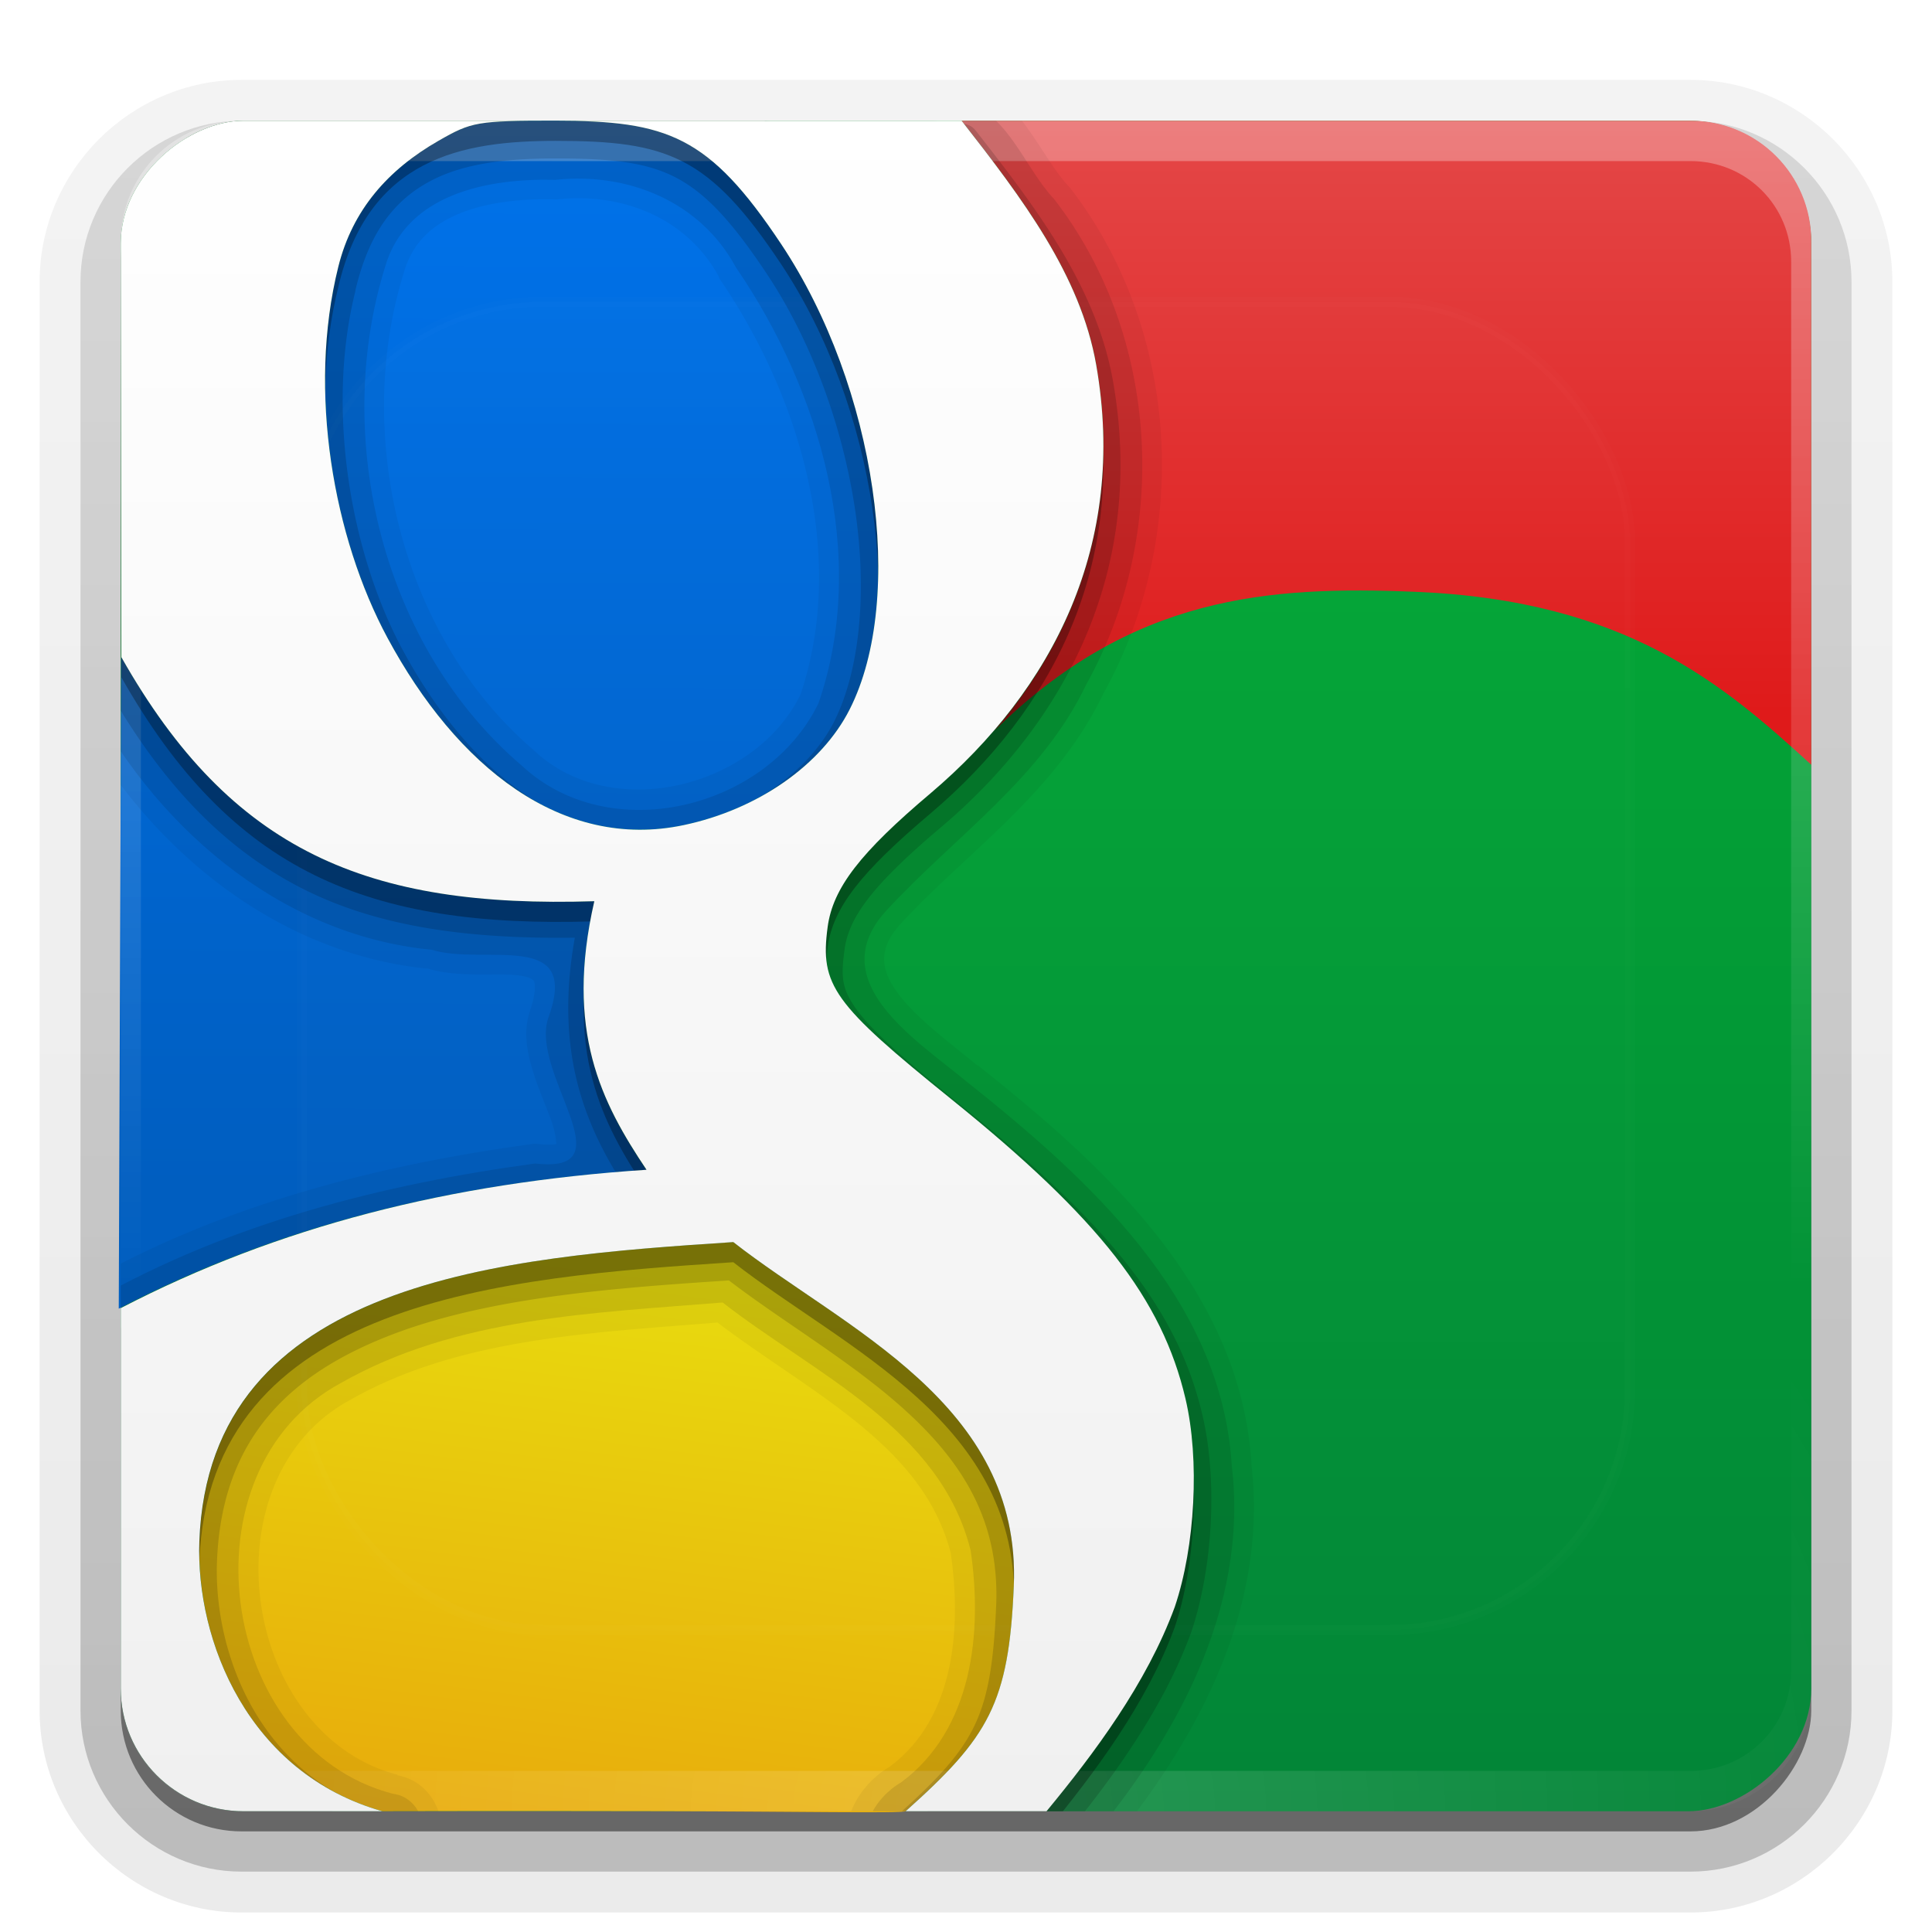 <?xml version="1.0" encoding="UTF-8"?>
<!-- Created with Inkscape (http://www.inkscape.org/) -->
<svg id="svg2408" width="96" height="96" version="1.0" xmlns="http://www.w3.org/2000/svg" xmlns:cc="http://creativecommons.org/ns#" xmlns:dc="http://purl.org/dc/elements/1.1/" xmlns:rdf="http://www.w3.org/1999/02/22-rdf-syntax-ns#" xmlns:xlink="http://www.w3.org/1999/xlink">
 <defs id="defs2410">
  <linearGradient id="ButtonShadow" x1="45.448" x2="45.448" y1="92.54" y2="7.016" gradientTransform="scale(1.006 .994)" gradientUnits="userSpaceOnUse">
   <stop id="stop3750" offset="0"/>
   <stop id="stop3752" stop-opacity=".588" offset="1"/>
  </linearGradient>
  <linearGradient id="linearGradient3737">
   <stop id="stop3739" stop-color="#fff" offset="0"/>
   <stop id="stop3741" stop-color="#fff" stop-opacity="0" offset="1"/>
  </linearGradient>
  <filter id="filter3174" color-interpolation-filters="sRGB">
   <feGaussianBlur id="feGaussianBlur3176" stdDeviation="1.71"/>
  </filter>
  <linearGradient id="linearGradient3188" x1="36.357" x2="36.357" y1="6" y2="63.893" gradientUnits="userSpaceOnUse" xlink:href="#linearGradient3737"/>
  <filter id="filter3794" x="-.192" y="-.192" width="1.384" height="1.384" color-interpolation-filters="sRGB">
   <feGaussianBlur id="feGaussianBlur3796" stdDeviation="5.28"/>
  </filter>
  <linearGradient id="linearGradient3613" x1="48" x2="48" y1="20.221" y2="138.66" gradientUnits="userSpaceOnUse" xlink:href="#linearGradient3737"/>
  <radialGradient id="radialGradient3619" cx="48" cy="90.172" r="42" gradientTransform="matrix(1.157 0 0 .996 -7.551 .197)" gradientUnits="userSpaceOnUse" xlink:href="#linearGradient3737"/>
  <clipPath id="clipPath3613">
   <rect id="rect3615" x="6" y="6" width="84" height="84" rx="6" ry="6" fill="#fff"/>
  </clipPath>
  <linearGradient id="ButtonShadow-0" x1="45.448" x2="45.448" y1="92.54" y2="7.016" gradientTransform="matrix(1.006 0 0 .994 100 0)" gradientUnits="userSpaceOnUse">
   <stop id="stop3750-8" offset="0"/>
   <stop id="stop3752-5" stop-opacity=".588" offset="1"/>
  </linearGradient>
  <linearGradient id="linearGradient3780" x1="32.251" x2="32.251" y1="6.132" y2="90.239" gradientTransform="matrix(1.024 0 0 1.012 -1.143 -98.071)" gradientUnits="userSpaceOnUse" xlink:href="#ButtonShadow-0"/>
  <linearGradient id="linearGradient3721" x1="32.251" x2="32.251" y1="6.132" y2="90.239" gradientTransform="translate(0,-97)" gradientUnits="userSpaceOnUse" xlink:href="#ButtonShadow-0"/>
  <linearGradient id="linearGradient3920" x1="6" x2="90" y1="48" y2="48" gradientTransform="translate(-96)" gradientUnits="userSpaceOnUse">
   <stop id="stop3916" stop-color="#028537" offset="0"/>
   <stop id="stop3918" stop-color="#03b035" offset="1"/>
  </linearGradient>
  <linearGradient id="linearGradient3930" x1="18.079" x2="18.215" y1="59.016" y2="6.67" gradientUnits="userSpaceOnUse">
   <stop id="stop3926" stop-color="#005ec0" offset="0"/>
   <stop id="stop3928" stop-color="#0072ea" offset="1"/>
  </linearGradient>
  <linearGradient id="linearGradient3940" x1="23.363" x2="27" y1="90.2" y2="62.573" gradientUnits="userSpaceOnUse">
   <stop id="stop3936" stop-color="#e8ac0c" offset="0"/>
   <stop id="stop3938" stop-color="#e8db0c" offset="1"/>
  </linearGradient>
  <linearGradient id="linearGradient3950" x1="69.788" x2="69.788" y1="35.461" y2="5.547" gradientUnits="userSpaceOnUse">
   <stop id="stop3946" stop-color="#df1a1a" offset="0"/>
   <stop id="stop3948" stop-color="#e44848" offset="1"/>
  </linearGradient>
  <linearGradient id="linearGradient4040" x1="24.066" x2="24.066" y1="5.112" y2="90.06" gradientUnits="userSpaceOnUse">
   <stop id="stop4036" stop-color="#fff" offset="0"/>
   <stop id="stop4038" stop-color="#f0f0f0" offset="1"/>
  </linearGradient>
  <clipPath id="clipPath4049">
   <rect id="rect4051" transform="rotate(-90)" x="-90" y="6" width="84" height="84" rx="6.1" ry="6.1" fill="#f0f"/>
  </clipPath>
 </defs>
 <g id="layer2" display="none">
  <rect id="rect3745" x="5" y="7" width="86" height="85" rx="6" ry="6" fill="url(#ButtonShadow)" filter="url(#filter3174)" opacity=".9"/>
 </g>
 <g id="layer3">
  <path id="path3786" transform="scale(1,-1)" d="m12-95.031c-5.511 0-10.031 4.52-10.031 10.031v71c0 5.511 4.52 10.031 10.031 10.031h72c5.511 0 10.031-4.52 10.031-10.031v-71c0-5.511-4.52-10.031-10.031-10.031h-72z" fill="url(#linearGradient3780)" opacity=".08"/>
  <path id="path3778" transform="scale(1,-1)" d="m12-94.031c-4.972 0-9.031 4.06-9.031 9.031v71c0 4.972 4.06 9.031 9.031 9.031h72c4.972 0 9.031-4.06 9.031-9.031v-71c0-4.972-4.06-9.031-9.031-9.031h-72z" fill="url(#linearGradient3780)" opacity=".1"/>
  <path id="path3770" transform="scale(1,-1)" d="m12-93c-4.409 0-8 3.591-8 8v71c0 4.409 3.591 8 8 8h72c4.409 0 8-3.591 8-8v-71c0-4.409-3.591-8-8-8h-72z" fill="url(#linearGradient3780)" opacity=".2"/>
  <rect id="rect3723" transform="scale(1,-1)" x="5" y="-92" width="86" height="85" rx="7" ry="7" fill="url(#linearGradient3780)" opacity=".3"/>
  <rect id="rect3716" transform="scale(1,-1)" x="6" y="-91" width="84" height="84" rx="6" ry="6" fill="url(#linearGradient3721)" opacity=".45"/>
 </g>
 <g id="layer1">
  <path id="rect3904" d="m147.78 6c3.01 3.849 5.906 7.664 6.688 12.125 1.567 8.941-2.161 16.137-8.219 21.281-3.495 2.951-4.864 4.709-5.125 6.656-0.388 2.893 0.266 3.811 6.156 8.562 7.349 5.929 10.458 9.914 11.625 14.875 0.711 3.025 0.486 7.33-0.531 10.344-1.394 3.804-4.024 7.31-6.375 10.156h32c3.324 0 6-2.676 6-6v-72c0-3.324-2.676-6-6-6h-36.219z" fill="#1c9651"/>
  <path id="rect3064" d="m138 5.938c-11.707 0.02-26 0.062-26 0.062-3.324 0-6 2.676-6 6v28.75l0.031-8.094c5.466 9.664 12.241 12.479 23.5 12.125-1.474 6.454 0.352 9.996 2.594 13.344-9.756 0.643-18.305 2.819-26.125 6.875v19c0 3.324 2.676 6 6 6h7c-6.667-1.891-9.273-8.466-9.094-13.406 0.473-13.022 15.172-14.13 26.531-14.875 5.506 4.308 14.321 8.01 13.938 17.094-0.246 5.835-1.253 7.503-5.375 11.188h4 3c2.35-2.847 4.981-6.352 6.375-10.156 1.017-3.014 1.242-7.319 0.531-10.344-1.167-4.961-4.276-8.946-11.625-14.875-5.89-4.752-6.544-5.669-6.156-8.562 0.261-1.948 1.63-3.705 5.125-6.656 6.058-5.144 9.785-12.34 8.219-21.281-0.782-4.461-3.677-8.276-6.688-12.125h-9.781v-0.062zm-10.406 0.062c5.568-0.001 7.63 0.733 11.219 6.125 4.74 7.121 6.22 17.569 3.406 23.125-1.396 2.756-4.554 4.97-8.25 5.75-6.048 1.277-11.277-2.914-14.719-9.312-2.662-4.948-3.987-12.223-2.438-18.438 0.706-2.833 2.475-4.819 4.969-6.25 1.665-0.955 1.917-0.999 5.812-1z" fill="#f0f"/>
  <rect id="rect2419" transform="rotate(-90)" x="-90" y="6" width="84" height="84" rx="6.1" ry="6.1" fill="url(#linearGradient3920)"/>
  <path id="path3932" d="m19 90c-6.667-1.891-9.269-8.458-9.089-13.398 0.473-13.022 15.167-14.14 26.526-14.885 5.506 4.308 14.324 8.012 13.941 17.096-0.246 5.835-1.256 7.502-5.378 11.186-0.295 0.113-5.329 0.012-12 0-9.47-0.018-12 0-14 0z" fill="url(#linearGradient3940)"/>
  <path id="path3942" d="m47.781 6c3.01 3.849 5.906 7.664 6.688 12.125 1.273 7.264-0.935 13.391-5.062 18.188 6.811-6.72 13.617-7.208 20.938-6.906 10.486 0.432 15.305 4.621 19.656 8.594v-26c0-3.324-2.676-6-6-6h-36.219z" fill="url(#linearGradient3950)"/>
  <path id="path3922" d="m27.594 6c-3.895 7.46e-4 -4.148 0.045-5.812 1-2.494 1.431-4.263 3.417-4.969 6.25-1.549 6.215-0.224 13.49 2.438 18.438 3.442 6.398 8.671 10.589 14.719 9.312 3.696-0.78 6.854-2.994 8.25-5.75 2.814-5.556 1.334-16.004-3.406-23.125-3.589-5.392-5.651-6.126-11.219-6.125zm-21.572 26.648-0.121 32.38c7.844-4.085 16.423-6.25 26.215-6.895-2.241-3.347-4.058-6.897-2.584-13.351-11.259 0.354-18.044-2.469-23.51-12.133z" fill="url(#linearGradient3930)"/>
  <path id="rect3728" d="m12 6c-3.324 0-6 2.676-6 6v2 68 2c0 0.335 0.041 0.651 0.094 0.969 0.049 0.296 0.097 0.597 0.188 0.875 0.01 0.03 0.021 0.064 0.031 0.094 0.099 0.288 0.235 0.547 0.375 0.812 0.145 0.274 0.316 0.536 0.5 0.781s0.374 0.473 0.594 0.688c0.44 0.428 0.943 0.815 1.5 1.094 0.279 0.14 0.573 0.247 0.875 0.344-0.256-0.1-0.487-0.236-0.719-0.375-0.007-0.004-0.024 0.004-0.031 0-0.032-0.019-0.062-0.043-0.094-0.062-0.12-0.077-0.231-0.164-0.344-0.25-0.106-0.081-0.213-0.161-0.312-0.25-0.178-0.161-0.347-0.345-0.5-0.531-0.108-0.13-0.218-0.265-0.312-0.406-0.025-0.038-0.038-0.086-0.062-0.125-0.065-0.103-0.13-0.205-0.188-0.312-0.101-0.195-0.206-0.416-0.281-0.625-0.008-0.022-0.024-0.041-0.031-0.062-0.032-0.092-0.036-0.187-0.062-0.281-0.03-0.107-0.07-0.203-0.094-0.312-0.073-0.342-0.125-0.698-0.125-1.062v-2-68-2c0-2.782 2.218-5 5-5h2 68 2c2.782 0 5 2.218 5 5v2 68 2c0 0.364-0.052 0.721-0.125 1.062-0.044 0.207-0.088 0.398-0.156 0.594-0.008 0.022-0.023 0.041-0.031 0.062-0.063 0.174-0.138 0.367-0.219 0.531-0.042 0.083-0.079 0.17-0.125 0.25-0.055 0.097-0.127 0.188-0.188 0.281-0.094 0.141-0.205 0.276-0.312 0.406-0.143 0.174-0.303 0.347-0.469 0.5-0.011 0.01-0.02 0.021-0.031 0.031-0.138 0.126-0.285 0.234-0.438 0.344-0.103 0.073-0.204 0.153-0.312 0.219-0.007 0.004-0.024-0.004-0.031 0-0.232 0.139-0.463 0.275-0.719 0.375 0.302-0.097 0.596-0.204 0.875-0.344 0.557-0.279 1.06-0.666 1.5-1.094 0.22-0.214 0.409-0.442 0.594-0.688s0.355-0.508 0.5-0.781c0.14-0.265 0.276-0.525 0.375-0.812 0.01-0.031 0.021-0.063 0.031-0.094 0.09-0.278 0.139-0.579 0.188-0.875 0.052-0.318 0.094-0.634 0.094-0.969v-2-68-2c0-3.324-2.676-6-6-6h-72z" fill="url(#linearGradient3188)" opacity=".3"/>
  <path id="path3615" d="m12 90c-3.324 0-6-2.676-6-6v-2-68-2c0-0.335 0.041-0.651 0.094-0.969 0.049-0.296 0.097-0.597 0.188-0.875 0.01-0.03 0.021-0.064 0.031-0.094 0.099-0.288 0.235-0.547 0.375-0.812 0.145-0.274 0.316-0.536 0.5-0.781s0.374-0.473 0.594-0.688c0.44-0.428 0.943-0.815 1.5-1.094 0.279-0.14 0.573-0.247 0.875-0.344-0.256 0.1-0.487 0.236-0.719 0.375-0.007 0.004-0.024-0.004-0.031 0-0.032 0.019-0.062 0.043-0.094 0.062-0.12 0.077-0.231 0.164-0.344 0.25-0.106 0.081-0.213 0.161-0.312 0.25-0.178 0.161-0.347 0.345-0.5 0.531-0.108 0.13-0.218 0.265-0.312 0.406-0.025 0.038-0.038 0.086-0.062 0.125-0.065 0.103-0.13 0.205-0.188 0.312-0.101 0.195-0.206 0.416-0.281 0.625-0.008 0.022-0.024 0.041-0.031 0.062-0.032 0.092-0.036 0.187-0.062 0.281-0.03 0.107-0.07 0.203-0.094 0.312-0.073 0.342-0.125 0.698-0.125 1.062v2 68 2c0 2.782 2.218 5 5 5h2 68 2c2.782 0 5-2.218 5-5v-2-68-2c0-0.364-0.052-0.721-0.125-1.062-0.044-0.207-0.088-0.398-0.156-0.594-0.008-0.022-0.023-0.041-0.031-0.062-0.063-0.174-0.138-0.367-0.219-0.531-0.042-0.083-0.079-0.17-0.125-0.25-0.055-0.097-0.127-0.188-0.188-0.281-0.094-0.141-0.205-0.276-0.312-0.406-0.143-0.174-0.303-0.347-0.469-0.5-0.011-0.01-0.02-0.021-0.031-0.031-0.138-0.126-0.285-0.234-0.438-0.344-0.103-0.073-0.204-0.153-0.312-0.219-0.007-0.004-0.024 0.004-0.031 0-0.232-0.139-0.463-0.275-0.719-0.375 0.302 0.097 0.596 0.204 0.875 0.344 0.557 0.279 1.06 0.666 1.5 1.094 0.22 0.214 0.409 0.442 0.594 0.688s0.355 0.508 0.5 0.781c0.14 0.265 0.276 0.525 0.375 0.812 0.01 0.031 0.021 0.063 0.031 0.094 0.09 0.278 0.139 0.579 0.188 0.875 0.052 0.318 0.094 0.634 0.094 0.969v2 68 2c0 3.324-2.676 6-6 6h-72z" fill="url(#radialGradient3619)" opacity=".15"/>
  <path id="path3869" d="m119 90c-6.667-1.891-9.269-8.458-9.089-13.398 0.473-13.022 15.167-14.14 26.526-14.885 5.506 4.308 14.324 8.012 13.941 17.096-0.246 5.835-1.256 7.502-5.378 11.186-0.295 0.113-5.329 0.012-12 0-9.47-0.018-12 0-14 0z" fill="#dda80c"/>
  <path id="path3874" d="m127.59 6c-3.895 7.46e-4 -4.148 0.045-5.812 1-2.494 1.431-4.263 3.417-4.969 6.25-1.549 6.215-0.224 13.49 2.438 18.438 3.442 6.398 8.671 10.589 14.719 9.312 3.696-0.78 6.854-2.994 8.25-5.75 2.814-5.556 1.334-16.004-3.406-23.125-3.589-5.392-5.651-6.126-11.219-6.125zm-21.572 26.648-0.121 32.38c7.844-4.085 16.423-6.25 26.215-6.895-2.241-3.347-4.058-6.897-2.584-13.351-11.259 0.354-18.044-2.469-23.51-12.133z" fill="#448cd2"/>
  <path id="path3877" d="m241.28 6c-6.835-0.039-13.438 0.021-13.438 0.188 0 0.098 0.915 1.367 2.062 2.812 2.474 3.116 3.881 5.909 4.562 9.125 0.977 4.613 0.393 9.271-1.719 13.844-0.69 1.494-2.307 3.489-4.781 5.875 1.166-1.094 2.295-2.218 2.875-2.938 1.297-1.61 2.016-2.167 3.969-3 9.832-4.196 22.64-3.318 30.688 2.094 1.427 0.96 2.279 1.418 2.812 2.75-0.044-0.189 0.105-0.088 0.562 0.312 0.374 0.327 0.781 0.594 0.906 0.594 0.126 0 0.219-3.642 0.219-8.094 0-8.931-0.231-10.484-2.094-14.312-2.057-4.228-7.083-8.029-11.812-8.906-0.926-0.172-7.978-0.305-14.812-0.344z" fill="#e15557"/>
  <path id="path3879" d="m232.83 89.481c-0.12-0.12 0.211-0.709 0.736-1.307 1.635-1.863 4.046-6.03 4.826-8.34 1.017-3.014 1.235-7.317 0.524-10.342-1.167-4.961-4.268-8.927-11.617-14.856-5.89-4.752-6.55-5.668-6.162-8.561 0.261-1.948 1.626-3.728 5.121-6.679 1.653-1.396 3.717-3.422 4.587-4.502 1.297-1.61 2.01-2.146 3.962-2.979 9.832-4.196 22.646-3.325 30.694 2.087 3.725 2.505 3.553 1.548 3.929 21.826 0.36 19.419 0.291 20.402-1.718 24.418-2.526 5.052-7.43 8.474-13.072 9.123-3.15 0.362-21.466 0.456-21.81 0.112z" fill="#1c9651"/>
  <path id="path3911" d="m147.78 6c3.01 3.849 5.906 7.664 6.688 12.125 1.273 7.264-0.935 13.391-5.062 18.188 6.811-6.72 13.617-7.208 20.938-6.906 10.486 0.432 15.305 4.621 19.656 8.594v-26c0-3.324-2.676-6-6-6h-36.219z" fill="#e15557"/>
 </g>
 <g id="layer5">
  <rect id="rect3171" x="15" y="15" width="66" height="66" rx="12" ry="12" clip-path="url(#clipPath3613)" fill="url(#linearGradient3613)" filter="url(#filter3794)" opacity=".1" stroke="#fff" stroke-linecap="round" stroke-width=".5"/>
 </g>
 <g id="layer4">
  <g id="g4042" clip-path="url(#clipPath4049)">
   <path id="path4032" d="m38 3.031c-9.074 0.097-18.222-0.129-27.344 0.188a0.969 0.969 0 0 0-0.188 0.031c-2.665 0.588-4.673 2.354-5.906 4.531-1.218 2.15-1.711 4.691-1.469 7.125 2.5e-4 0.031-2.423e-4 0.063 0 0.094 0.05 6.378-0.061 12.811 0.094 19.219a0.969 0.969 0 0 0 0.094 0.406c3.417 6.862 9.883 12.646 17.875 13.5 0.041 0.004 0.084-0.004 0.125 0 0.022 0.006 0.041 0.025 0.062 0.031 1.618 0.441 3.4 0.167 4.438 0.312 0.539 0.076 0.702 0.2 0.75 0.281 0.047 0.08 0.136 0.511-0.188 1.438-0.007 0.02 0.007 0.011 0 0.031-0.361 1.013-0.155 2.041 0.125 2.969 0.283 0.938 0.682 1.814 0.938 2.531 0.249 0.699 0.221 1.164 0.25 1.125-0.117 0.034-0.426 0.059-0.938 0a0.969 0.969 0 0 0-0.25 0c-7.664 1.038-15.415 3.019-22.25 6.906a0.969 0.969 0 0 0-0.219 0.188c-0.856 0.89-0.997 2.035-0.969 2.969 0.029 0.934 0.15 1.757 0.062 2.312a0.969 0.969 0 0 0 0 0.156c0.09 5.692-0.202 11.491 0.156 17.281a0.969 0.969 0 0 0 0 0.094c0.849 4.8 5.702 7.689 10.281 7.156 0.021-0.002 0.042 0.003 0.062 0 2.008-0.094 4.232 0.252 6.531-0.156a0.969 0.969 0 0 0 0.219-0.094c2.464-1.066 2.014-4.977-0.594-5.438v-0.031c-7.79-2.047-9.555-14.744-2.344-18.625 5.37-3.054 11.905-3.333 18.25-3.844 2.258 1.716 4.801 3.237 6.938 4.969 2.216 1.796 3.956 3.783 4.656 6.5 0.003 0.01-0.002 0.022 0 0.031 0.557 3.873 0.102 8.238-3.031 10.562-0.811 0.487-1.531 1.246-1.906 2.188-0.39 0.977-0.274 2.307 0.688 3.188a0.969 0.969 0 0 0 0.125 0.094c1.002 0.684 2.126 0.721 3.094 0.688 0.968-0.033 1.837-0.12 2.5-0.031a0.969 0.969 0 0 0 0.219 0c0.674-0.067 1.701 0.093 2.781 0.031 1.03-0.059 2.224-0.518 2.938-1.656l0.031 0.031c0.039-0.045 0.055-0.111 0.094-0.156 4.463-5.289 8.262-11.973 7.406-19.375-0.001-0.021 0.001-0.041 0-0.062-0.558-8.764-7.491-14.925-13.594-19.781-0.006-0.005-0.026 0.005-0.031 0-1.282-1.06-2.985-2.307-3.906-3.531-0.463-0.615-0.704-1.16-0.719-1.688-0.015-0.527 0.161-1.104 0.844-1.844 3.257-3.533 7.671-6.473 10.031-11.375 0.01-0.022 0.021-0.041 0.031-0.062 4.322-7.808 3.835-17.998-1.688-25.125a0.969 0.969 0 0 0-0.062-0.062c-0.589-0.624-1.151-1.595-1.812-2.562s-1.477-1.982-2.781-2.469a0.969 0.969 0 0 0-0.219-0.062c-3.419-0.423-6.854-0.617-10.125-1.125a0.969 0.969 0 0 0-0.156 0zm-10.438 6.875a0.969 0.969 0 0 0 0.125 0c3.261-0.357 6.475 0.956 8.031 3.844a0.969 0.969 0 0 0 0.031 0.094c4.06 5.929 6.33 13.805 4.031 20.656-2.236 4.613-9.349 6.429-13.219 2.812a0.969 0.969 0 0 0-0.031-0.031c-6.562-5.598-8.994-15.577-6.469-23.719 0.437-1.528 1.428-2.408 2.812-2.969s3.129-0.729 4.688-0.688z" opacity=".05"/>
   <path id="path4023" d="m38 4c-9.097 0.097-18.216-0.122-27.298 0.193-4.741 1.046-7.122 6.198-6.636 10.711 0.052 6.425-0.064 12.871 0.091 19.284 3.324 6.674 9.615 12.263 17.283 13.004 2.61 0.812 7.399-1.05 5.821 3.337-1.013 2.752 4.031 7.83-0.667 7.284-7.588 1.027-15.222 2.982-21.905 6.782-1.211 1.26-0.38 3.227-0.625 4.791 0.091 5.735-0.192 11.493 0.162 17.211 0.752 4.253 5.139 6.849 9.257 6.341 2.155-0.11 4.378 0.218 6.488-0.156 1.639-0.709 1.327-3.442-0.469-3.656-8.685-2.283-10.583-16.089-2.557-20.409 5.738-3.264 12.545-3.471 18.963-3.997 4.526 3.533 10.824 6.252 12.325 12.333 0.591 4.06 0.101 8.872-3.458 11.513-1.306 0.745-2.473 2.631-1.116 3.873 1.49 1.018 3.482 0.272 5.183 0.5 1.735-0.174 4.074 0.661 5.114-1.24 4.439-5.224 8.096-11.767 7.251-18.861-0.5-8.32-7.149-14.301-13.236-19.142-2.454-2.034-7.144-4.963-3.916-8.463 3.379-3.665 7.707-6.574 9.916-11.213 4.167-7.472 3.685-17.316-1.592-24.127-1.428-1.512-2.197-4.012-4.22-4.766-3.375-0.417-6.821-0.607-10.156-1.125zm-10.406 4.938c3.59-0.393 7.21 1.075 8.972 4.344 4.216 6.156 6.607 14.391 4.104 21.662-2.535 5.23-10.35 7.205-14.751 3.092-6.9-5.886-9.43-16.244-6.787-24.765 1.048-3.668 5.173-4.421 8.461-4.334z" opacity=".1"/>
   <path id="path4019" d="m38 5.062c-11.707 0.02-26 0.062-26 0.062-1.98 0-3.699 1.108-4.906 2.594s-1.969 3.388-1.969 5.281l0.031 20.656a0.862 0.862 0 0 0 0.125 0.438c2.791 4.934 5.977 8.202 9.938 10.156 3.707 1.829 8.126 2.414 13.344 2.344-0.957 5.316 0.317 8.854 2.125 11.812-9.271 0.761-17.539 2.925-25.094 6.844a0.862 0.862 0 0 0-0.469 0.75v19c0 3.786 3.089 6.875 6.875 6.875h7a0.868 0.868 0 0 0 0.25-1.719c-3.11-0.882-5.256-2.818-6.625-5.156s-1.927-5.07-1.844-7.375c0.225-6.189 3.658-9.356 8.625-11.281 4.888-1.895 11.203-2.349 16.812-2.719 2.784 2.128 6.165 4.08 8.812 6.5 2.741 2.505 4.648 5.397 4.469 9.656-0.121 2.871-0.406 4.614-1.125 6.062s-1.899 2.678-3.938 4.5a0.862 0.862 0 0 0 0.562 1.531h4 3a0.862 0.862 0 0 0 0.656-0.312c2.371-2.871 5.076-6.465 6.531-10.438 1.084-3.213 1.325-7.571 0.562-10.812-1.221-5.193-4.534-9.371-11.938-15.344-2.936-2.369-4.514-3.788-5.25-4.812s-0.778-1.597-0.594-2.969c0.217-1.622 1.393-3.211 4.844-6.125 6.227-5.288 10.12-12.847 8.5-22.094-0.83-4.735-3.829-8.645-6.844-12.5a0.862 0.862 0 0 0-0.594-0.312l-9.438-0.969a0.862 0.862 0 0 0-0.438-0.125zm-10.406 2.812c2.746-5.425e-4 4.503 0.181 5.969 0.938s2.769 2.134 4.531 4.781c2.285 3.433 3.813 7.737 4.406 11.812s0.219 7.939-1.062 10.469c-1.243 2.454-4.185 4.548-7.656 5.281-2.788 0.589-5.317-0.073-7.656-1.656s-4.453-4.111-6.125-7.219c-2.551-4.743-3.827-11.863-2.344-17.812a0.862 0.862 0 0 0 0-0.031c0.707-3.028 2.054-4.569 3.781-5.469s3.916-1.092 6.156-1.094z" opacity=".15"/>
   <path id="path4015" d="m38 5.938c-11.707 0.02-26 0.062-26 0.062-3.324 0-6 3.676-6 7l0.031 20.656c5.466 9.664 12.241 12.479 23.5 12.125-1.474 6.454 0.352 9.996 2.594 13.344-9.756 0.643-18.305 2.819-26.125 6.875v19c0 3.324 2.676 6 6 6h7c-6.667-1.891-9.273-8.466-9.094-13.406 0.473-13.022 15.172-14.13 26.531-14.875 5.506 4.308 14.321 8.01 13.938 17.094-0.246 5.835-1.253 7.503-5.375 11.188h4 3c2.35-2.847 4.981-6.352 6.375-10.156 1.017-3.014 1.242-7.319 0.531-10.344-1.167-4.961-4.276-8.946-11.625-14.875-5.89-4.752-6.544-5.669-6.156-8.562 0.261-1.948 1.63-3.705 5.125-6.656 6.058-5.144 9.785-12.34 8.219-21.281-0.782-4.461-3.677-8.276-6.688-12.125l-9.781-1zm-10.406 1.062c5.568-0.001 7.63 0.733 11.219 6.125 4.74 7.121 6.22 17.569 3.406 23.125-1.396 2.756-4.554 4.97-8.25 5.75-6.048 1.277-11.277-2.914-14.719-9.312-2.662-4.948-3.987-12.223-2.438-18.438 1.501-6.428 6.199-7.246 10.781-7.25z" opacity=".3"/>
   <path id="rect3064-7" d="m38 5.938c-11.707 0.02-26 0.062-26 0.062-3.324 0-6 2.676-6 6l0.031 20.656c5.466 9.664 12.241 12.479 23.5 12.125-1.474 6.454 0.352 9.996 2.594 13.344-9.756 0.643-18.305 2.819-26.125 6.875v19c0 3.324 2.676 6 6 6h7c-6.667-1.891-9.273-8.466-9.094-13.406 0.473-13.022 15.172-14.13 26.531-14.875 5.506 4.308 14.321 8.01 13.938 17.094-0.246 5.835-1.253 7.503-5.375 11.188h4 3c2.35-2.847 4.981-6.352 6.375-10.156 1.017-3.014 1.242-7.319 0.531-10.344-1.167-4.961-4.276-8.946-11.625-14.875-5.89-4.752-6.544-5.669-6.156-8.562 0.261-1.948 1.63-3.705 5.125-6.656 6.058-5.144 9.785-12.34 8.219-21.281-0.782-4.461-3.677-8.276-6.688-12.125h-9.781zm-10.406 0.062c5.568-0.001 7.63 0.733 11.219 6.125 4.74 7.121 6.22 17.569 3.406 23.125-1.396 2.756-4.554 4.97-8.25 5.75-6.048 1.277-11.277-2.914-14.719-9.312-2.662-4.948-3.987-12.223-2.438-18.438 0.706-2.833 2.475-4.819 4.969-6.25 1.665-0.955 1.917-0.999 5.812-1z" fill="url(#linearGradient4040)"/>
  </g>
 </g>
</svg>

